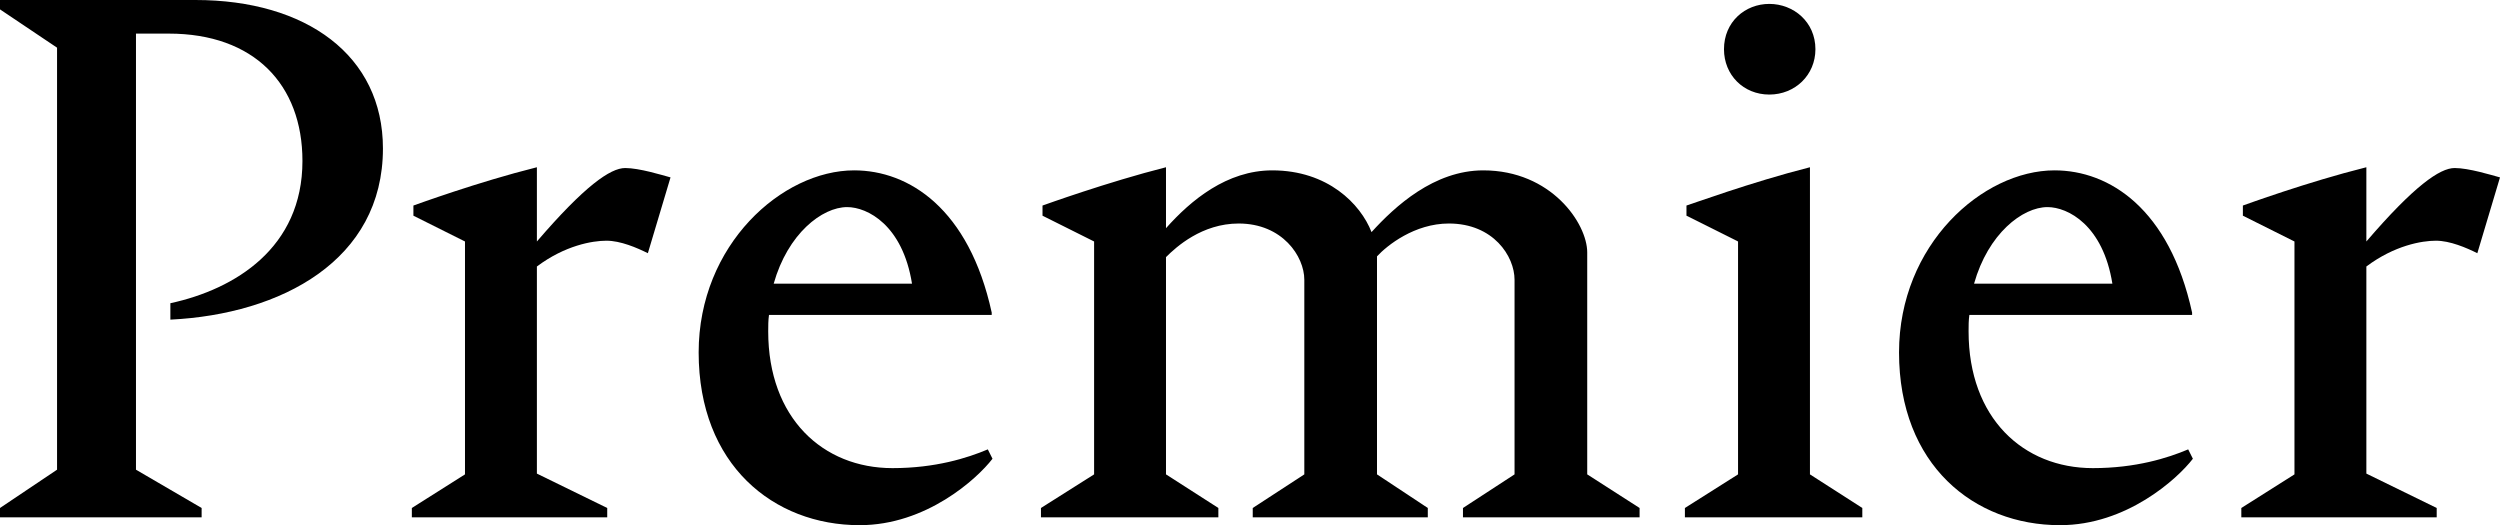 <?xml version="1.0" encoding="utf-8"?>
<!-- Generator: Adobe Illustrator 16.0.0, SVG Export Plug-In . SVG Version: 6.00 Build 0)  -->
<!DOCTYPE svg PUBLIC "-//W3C//DTD SVG 1.1//EN" "http://www.w3.org/Graphics/SVG/1.1/DTD/svg11.dtd">
<svg version="1.1" id="Layer_1" xmlns="http://www.w3.org/2000/svg" xmlns:xlink="http://www.w3.org/1999/xlink" x="0px" y="0px"
	 width="100%" height="100%" viewBox="0 0 498.076 104.631" enable-background="new 0 0 498.076 104.631"
	 xml:space="preserve">
<g>
	<path d="M33.943,63.682v-3.271c12.923-2.802,26.313-11.055,26.313-28.337c0-15.259-9.654-25.379-26.625-25.379h-6.54v86.882
		l13.079,7.629v1.868H0v-1.868l11.366-7.629V9.498L0,1.868V0h38.925c22.109,0,37.368,11.055,37.368,29.583
		C76.293,51.848,56.052,62.592,33.943,63.682z" />
	<path d="M82.364,42.973v-2.024c0.467-0.156,12.768-4.671,24.601-7.629v14.792c9.498-11.055,14.636-14.636,17.594-14.636
		c2.803,0,7.318,1.401,9.031,1.868l-4.516,15.103c-2.18-1.09-5.449-2.491-8.252-2.491s-8.252,0.934-13.857,5.138v41.26l14.013,6.852
		v1.868H82.052v-1.868L92.64,94.51V48.111L82.364,42.973z"/>
	<path d="M153.207,62.747c-0.156,1.09-0.156,2.181-0.156,3.271c0,17.282,10.899,27.247,24.756,27.247
		c8.563,0,14.947-2.023,18.996-3.736l0.934,1.868c-3.114,4.048-13.234,13.235-26.469,13.235c-17.127,0-32.075-11.99-32.075-34.41
		c0-21.487,16.66-36.279,30.984-36.279c10.899,0,22.888,7.629,27.403,28.337v0.467H153.207z M154.141,56.519H181.7
		c-1.868-11.677-8.875-15.258-12.923-15.258C163.794,41.261,156.943,46.554,154.141,56.519z"/>
	<path d="M232.301,45.464c4.982-5.605,12.145-11.522,21.175-11.522c11.055,0,17.595,6.695,19.774,12.301
		c4.671-5.138,12.456-12.301,22.265-12.301c13.546,0,20.708,10.588,20.708,16.349V94.51l10.433,6.695v1.868h-35.188v-1.868
		l10.276-6.695v-38.77c0-4.671-4.204-11.21-13.079-11.21c-6.851,0-12.301,4.359-14.324,6.54v43.44l10.12,6.695v1.868h-34.877v-1.868
		l10.276-6.695v-38.77c0-4.671-4.359-11.21-13.079-11.21c-7.317,0-12.456,4.671-14.479,6.695V94.51l10.432,6.695v1.868h-35.344
		v-1.868l10.588-6.695V48.111L207.7,42.973v-2.024c0.467-0.156,12.923-4.671,24.601-7.629V45.464z"/>
	<path d="M335.684,103.074v-1.868l10.587-6.695V48.111l-10.276-5.138v-2.024c0.623-0.156,12.924-4.671,24.602-7.629v61.19
		l10.432,6.695v1.868H335.684z M352.5,0.778c4.826,0,9.187,3.581,9.187,9.031c0,5.138-4.049,9.031-9.187,9.031
		c-5.139,0-9.03-3.893-9.03-9.031C343.469,4.359,347.672,0.778,352.5,0.778z"/>
	<path d="M392.356,62.747c-0.155,1.09-0.155,2.181-0.155,3.271c0,17.282,10.899,27.247,24.757,27.247
		c8.563,0,14.947-2.023,18.995-3.736l0.935,1.868c-3.114,4.048-13.235,13.235-26.47,13.235c-17.127,0-32.074-11.99-32.074-34.41
		c0-21.487,16.66-36.279,30.984-36.279c10.899,0,22.888,7.629,27.403,28.337v0.467H392.356z M393.291,56.519h27.56
		c-1.869-11.677-8.875-15.258-12.924-15.258C402.944,41.261,396.093,46.554,393.291,56.519z"/>
	<path d="M446.85,42.973v-2.024c0.468-0.156,12.768-4.671,24.602-7.629v14.792c9.497-11.055,14.636-14.636,17.594-14.636
		c2.803,0,7.318,1.401,9.03,1.868l-4.515,15.103c-2.18-1.09-5.45-2.491-8.252-2.491c-2.803,0-8.253,0.934-13.857,5.138v41.26
		l14.013,6.852v1.868H446.54v-1.868l10.587-6.695V48.111L446.85,42.973z"/>
</g>
</svg>
